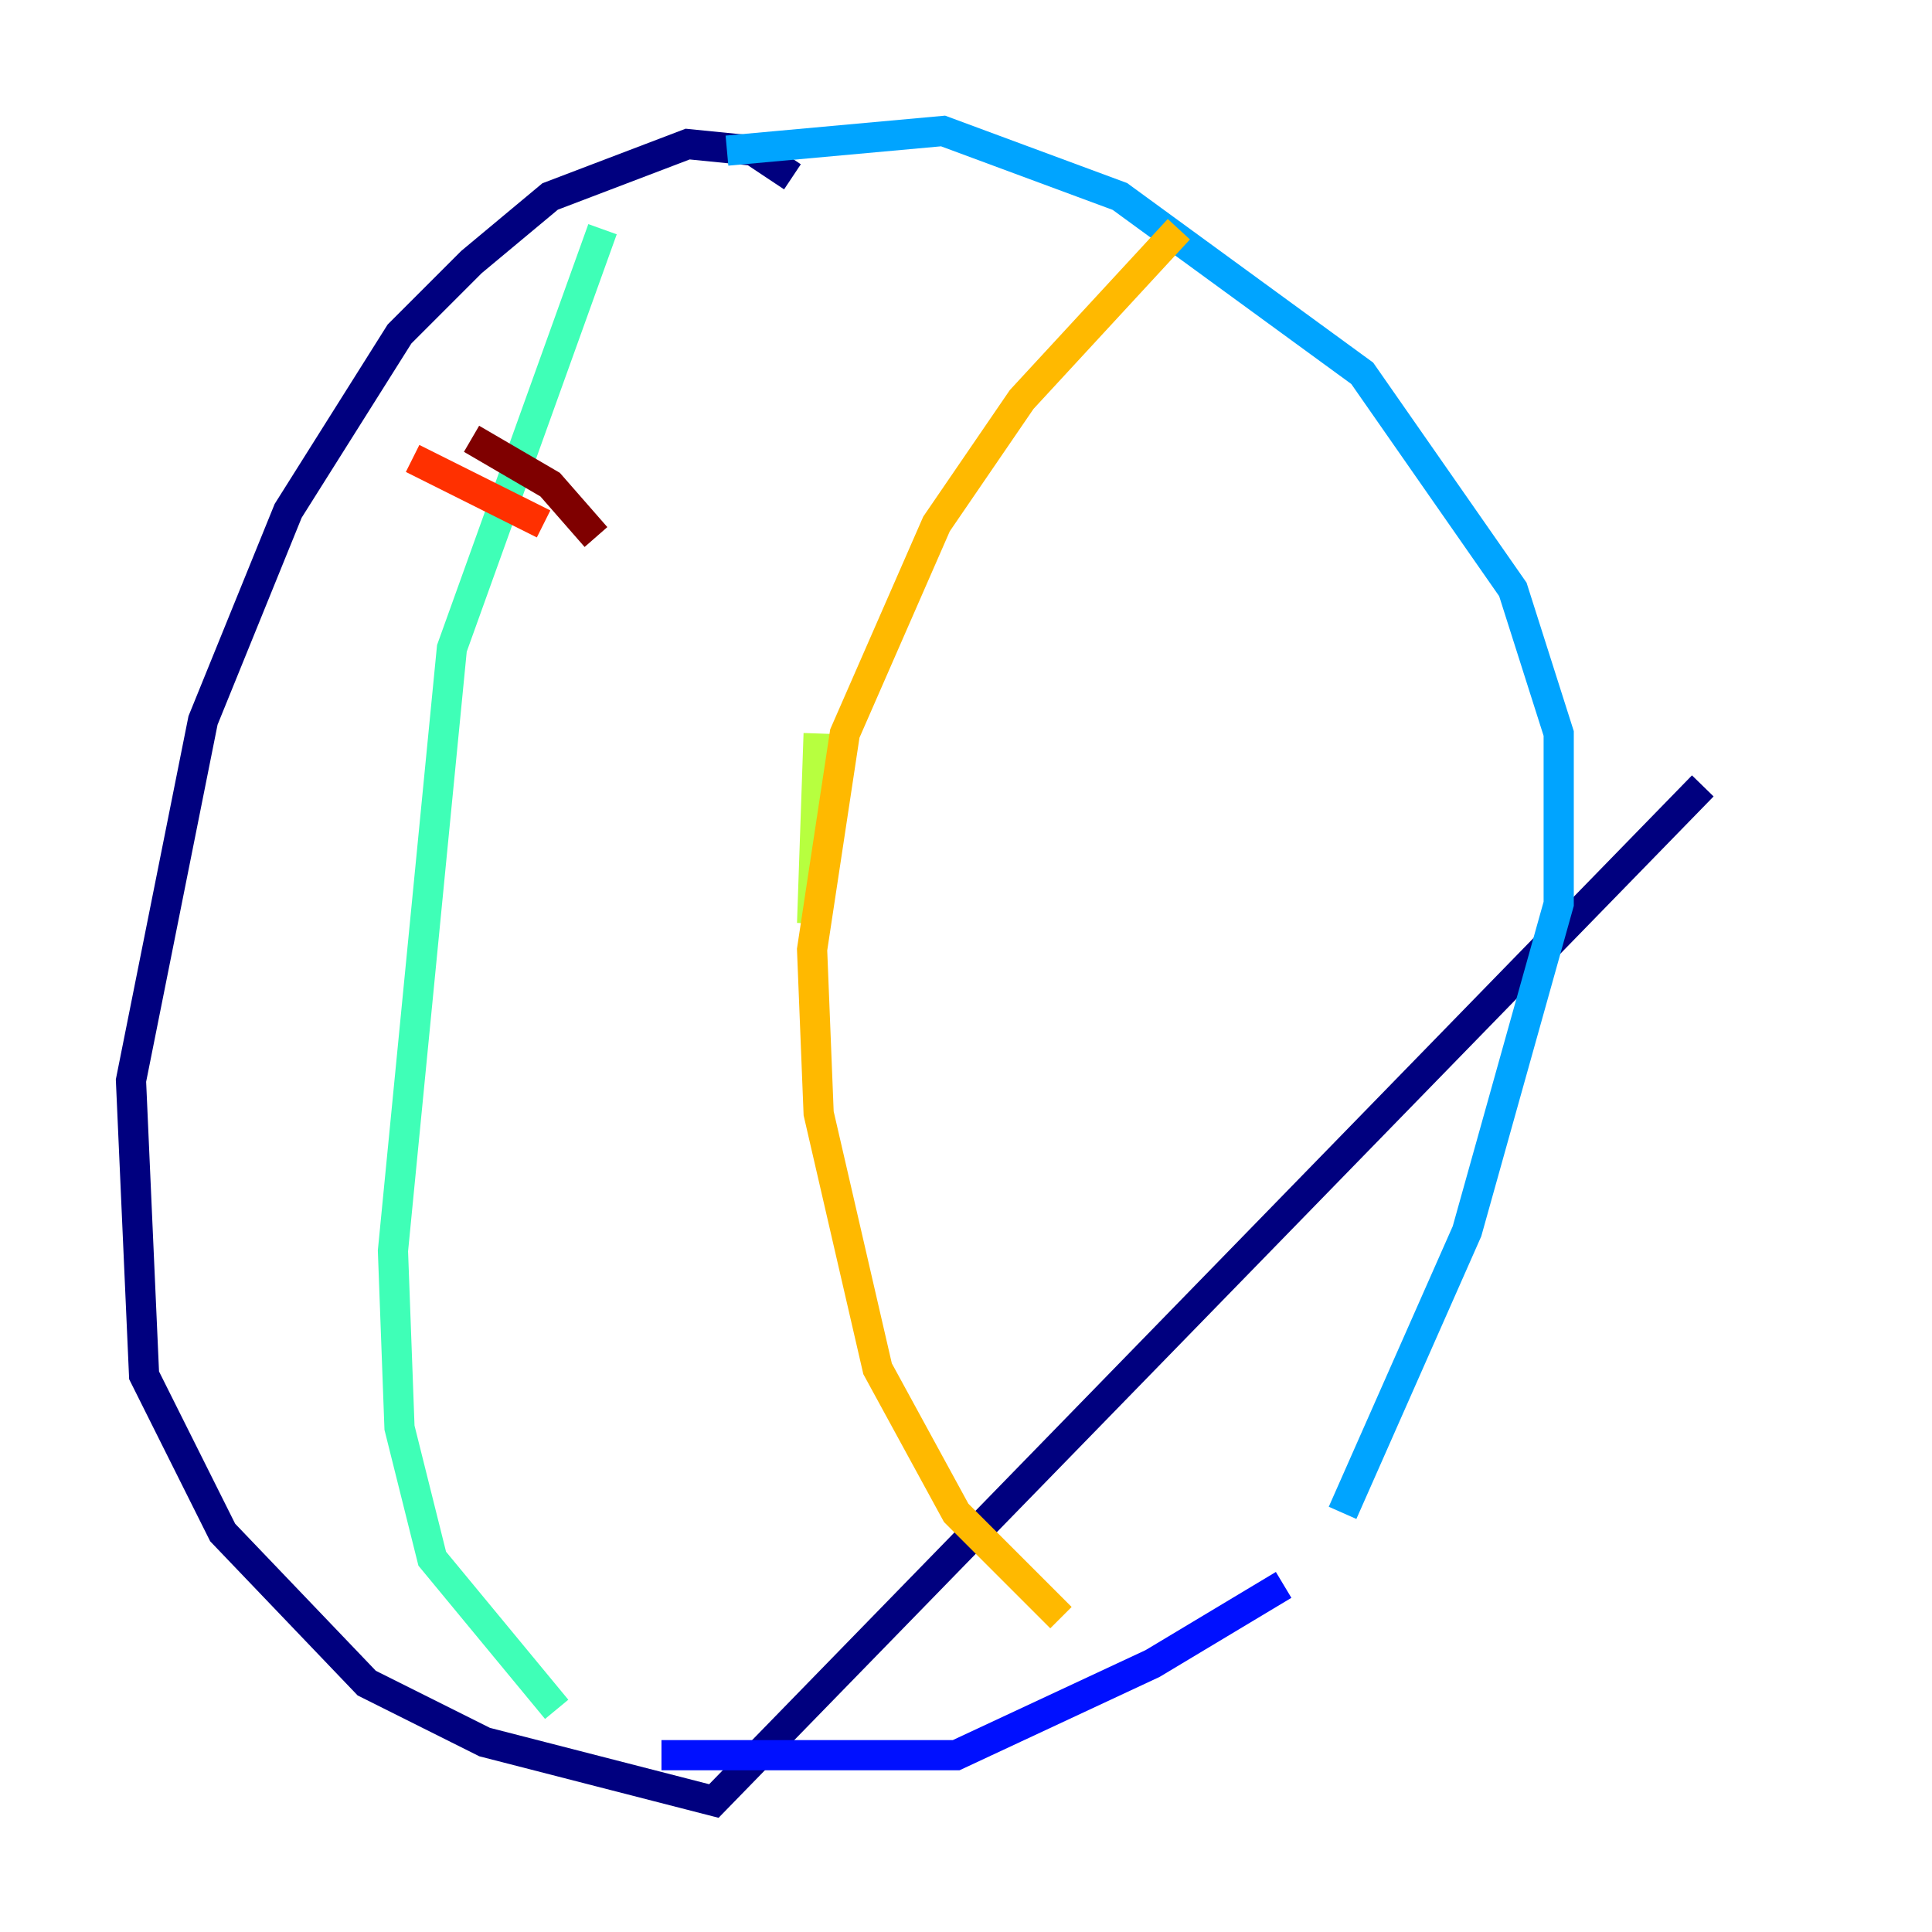 <?xml version="1.0" encoding="utf-8" ?>
<svg baseProfile="tiny" height="128" version="1.2" viewBox="0,0,128,128" width="128" xmlns="http://www.w3.org/2000/svg" xmlns:ev="http://www.w3.org/2001/xml-events" xmlns:xlink="http://www.w3.org/1999/xlink"><defs /><polyline fill="none" points="52.502,11.715 49.898,9.98 45.559,9.546 36.447,13.017 31.241,17.356 26.468,22.129 19.091,33.844 13.451,47.729 8.678,71.593 9.546,91.119 14.752,101.532 24.298,111.512 32.108,115.417 47.295,119.322 112.814,52.068" stroke="#00007f" stroke-width="2" /><polyline fill="none" points="43.824,116.285 63.349,116.285 76.366,110.21 85.044,105.003" stroke="#0010ff" stroke-width="2" /><polyline fill="none" points="88.949,100.231 97.193,81.573 103.268,59.878 103.268,48.597 100.231,39.051 90.251,24.732 74.197,13.017 62.481,8.678 48.163,9.98" stroke="#00a4ff" stroke-width="2" /><polyline fill="none" points="39.919,15.186 29.939,42.956 26.034,82.875 26.468,94.59 28.637,103.268 36.881,113.248" stroke="#3fffb7" stroke-width="2" /><polyline fill="none" points="54.237,48.597 53.803,61.18" stroke="#b7ff3f" stroke-width="2" /><polyline fill="none" points="78.102,15.186 67.688,26.468 62.047,34.712 55.973,48.597 53.803,62.915 54.237,73.763 58.142,90.685 63.349,100.231 70.291,107.173" stroke="#ffb900" stroke-width="2" /><polyline fill="none" points="27.336,30.373 36.014,34.712" stroke="#ff3000" stroke-width="2" /><polyline fill="none" points="31.241,29.071 36.447,32.108 39.485,35.58" stroke="#7f0000" stroke-width="2" /></svg>
